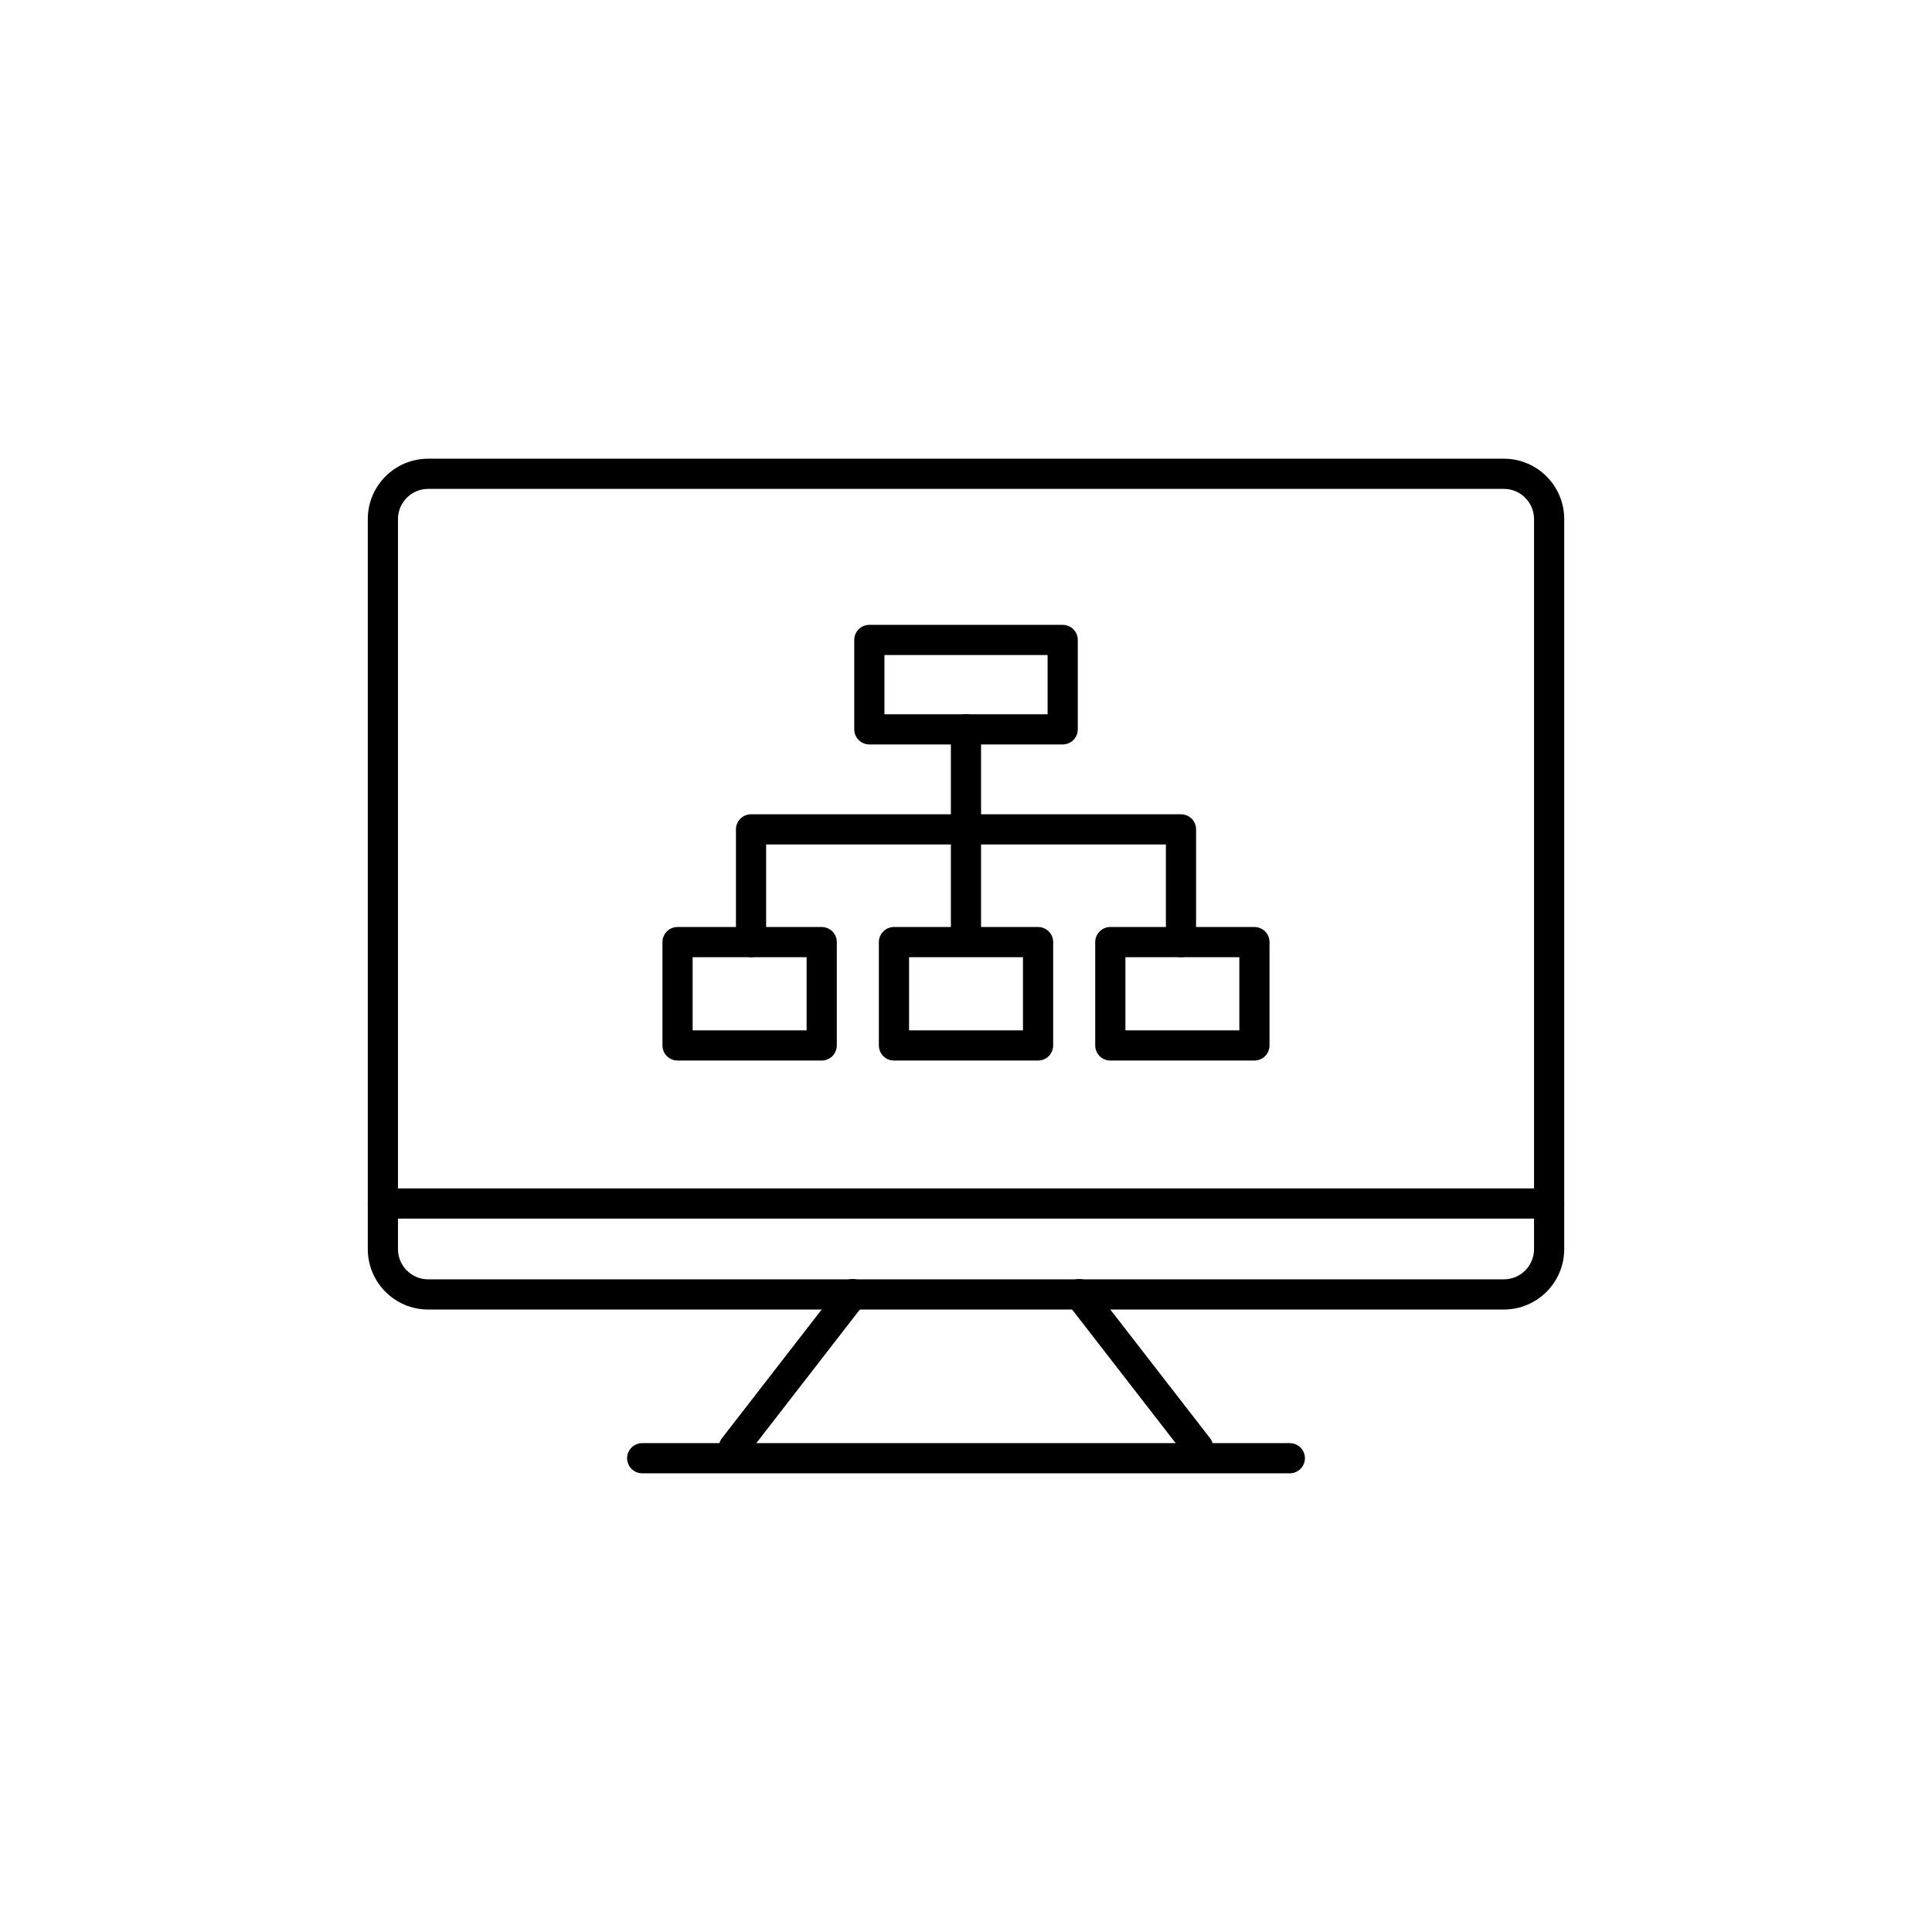 <?xml version="1.0" encoding="utf-8"?>
<!-- Generator: Adobe Illustrator 16.0.0, SVG Export Plug-In . SVG Version: 6.00 Build 0)  -->
<!DOCTYPE svg PUBLIC "-//W3C//DTD SVG 1.1//EN" "http://www.w3.org/Graphics/SVG/1.1/DTD/svg11.dtd">
<svg version="1.1" id="Layer_1" xmlns="http://www.w3.org/2000/svg" xmlns:xlink="http://www.w3.org/1999/xlink" x="0px" y="0px"
	 width="128px" height="128px" viewBox="0 0 128 128" enable-background="new 0 0 128 128" xml:space="preserve">
<g>
	<g>
		
			<rect x="57.596" y="42.398" fill="none" stroke="#000000" stroke-width="2" stroke-linecap="round" stroke-linejoin="round" stroke-miterlimit="10" width="12.81" height="5.923"/>
		<g>
			
				<rect x="44.889" y="62.416" fill="none" stroke="#000000" stroke-width="2" stroke-linecap="round" stroke-linejoin="round" stroke-miterlimit="10" width="9.551" height="6.847"/>
			
				<rect x="59.227" y="62.416" fill="none" stroke="#000000" stroke-width="2" stroke-linecap="round" stroke-linejoin="round" stroke-miterlimit="10" width="9.548" height="6.847"/>
			
				<rect x="73.561" y="62.416" fill="none" stroke="#000000" stroke-width="2" stroke-linecap="round" stroke-linejoin="round" stroke-miterlimit="10" width="9.548" height="6.847"/>
		</g>
		
			<line fill="none" stroke="#000000" stroke-width="2" stroke-linecap="round" stroke-linejoin="round" stroke-miterlimit="10" x1="63.998" y1="48.321" x2="63.998" y2="61.584"/>
		
			<polyline fill="none" stroke="#000000" stroke-width="2" stroke-linecap="round" stroke-linejoin="round" stroke-miterlimit="10" points="
			49.758,62.416 49.758,54.948 78.243,54.948 78.243,62.416 		"/>
	</g>
	<g>
		<g>
			<path d="M99.633,86.76H28.367c-2.206,0-4-1.794-4-4V34.39c0-2.206,1.794-4,4-4h71.267c2.206,0,4,1.794,4,4v48.37
				C103.633,84.965,101.839,86.76,99.633,86.76z M28.367,32.39c-1.103,0-2,0.897-2,2v48.37c0,1.103,0.897,2,2,2h71.267
				c1.103,0,2-0.897,2-2V34.39c0-1.103-0.897-2-2-2H28.367z"/>
		</g>
		<g>
			<path d="M102.633,80.734H25.367c-0.552,0-1-0.448-1-1s0.448-1,1-1h77.267c0.552,0,1,0.448,1,1S103.186,80.734,102.633,80.734z"/>
		</g>
		<g>
			<g>
				<path d="M48.623,96.894c-0.214,0-0.43-0.068-0.612-0.209c-0.437-0.338-0.517-0.966-0.178-1.403l7.868-10.154
					c0.339-0.437,0.967-0.516,1.403-0.178c0.437,0.338,0.517,0.966,0.178,1.403l-7.868,10.154
					C49.216,96.76,48.921,96.894,48.623,96.894z"/>
			</g>
			<g>
				<path d="M79.376,96.894c-0.298,0-0.594-0.133-0.791-0.387l-7.87-10.154c-0.338-0.437-0.259-1.065,0.178-1.403
					c0.437-0.338,1.064-0.259,1.403,0.178l7.87,10.154c0.338,0.437,0.259,1.065-0.178,1.403
					C79.806,96.825,79.591,96.894,79.376,96.894z"/>
			</g>
		</g>
		<g>
			<path d="M85.454,97.611H42.548c-0.552,0-1-0.448-1-1s0.448-1,1-1h42.906c0.552,0,1,0.448,1,1S86.006,97.611,85.454,97.611z"/>
		</g>
	</g>
</g>
</svg>
